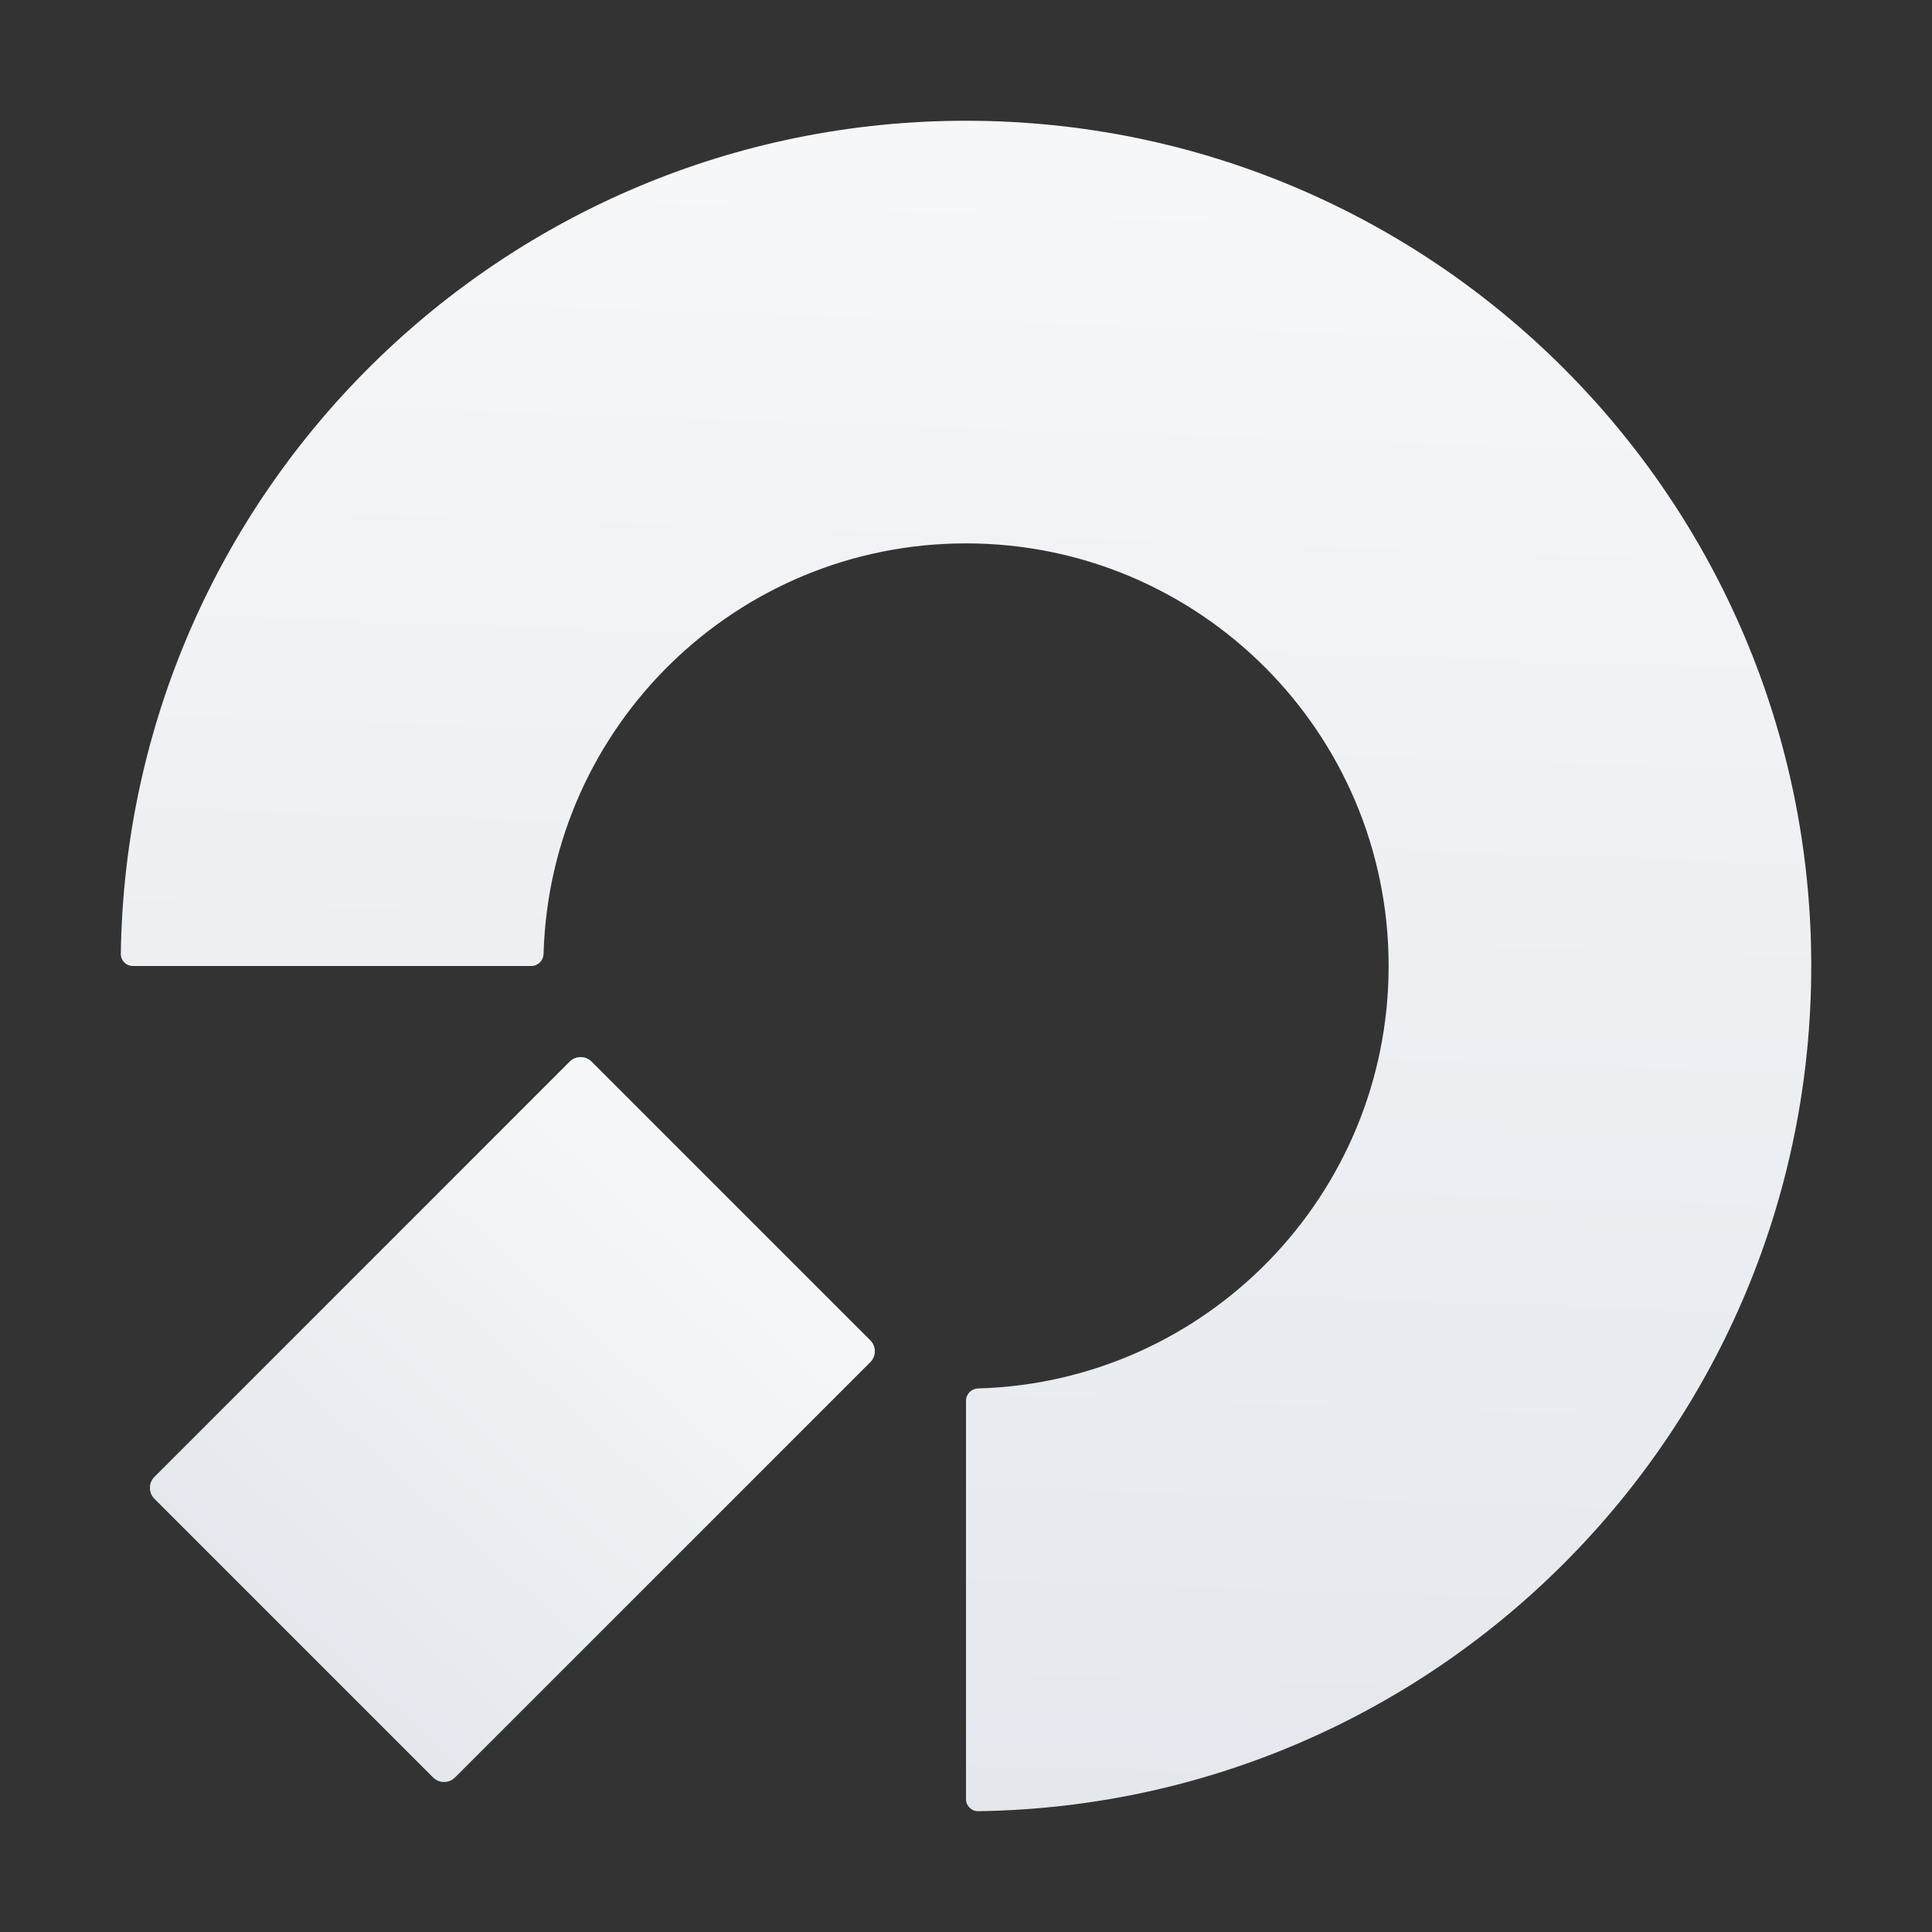 <svg xmlns="http://www.w3.org/2000/svg" xmlns:xlink="http://www.w3.org/1999/xlink" fill="none" version="1.1" width="32" height="32" viewBox="0 0 32 32"><rect x="0" y="0" width="32" height="32" fill="#333333" stroke="none"/><defs><clipPath id="master_svg0_82_10240"><rect x="32" y="0" width="32" height="32" rx="0"/></clipPath><linearGradient x1="0.444" y1="-0.484" x2="0.5" y2="1.166" id="master_svg1_82_08348"><stop offset="0%" stop-color="#FFFFFF" stop-opacity="1"/><stop offset="100%" stop-color="#E1E5EB" stop-opacity="1"/></linearGradient><linearGradient x1="0.888" y1="0.221" x2="0.741" y2="0.915" id="master_svg2_82_08353"><stop offset="0%" stop-color="#25EBAA" stop-opacity="1"/><stop offset="100%" stop-color="#1EC28D" stop-opacity="1"/></linearGradient><linearGradient x1="0.444" y1="-0.484" x2="0.5" y2="1.166" id="master_svg3_82_08354"><stop offset="0%" stop-color="#FFFFFF" stop-opacity="1"/><stop offset="100%" stop-color="#E1E5EB" stop-opacity="1"/></linearGradient></defs><g transform="matrix(-1,0,0,1,64,0)" clip-path="url(#master_svg0_82_10240)"><g><g></g><g><path d="M47.799,29.999C40.16,29.891,34,23.665,34,16C34,8.268,40.268,2,48,2C55.665,2,61.891,8.16,61.999,15.799C62,15.911,61.91,16,61.798,16L55.202,16C55.09,16,55,15.911,54.997,15.8C54.891,12.026,51.799,9,48,9C44.134,9,41,12.134,41,16C41,19.799,44.026,22.891,47.8,22.997C47.911,23,48,23.09,48,23.202L48,29.798C48,29.91,47.911,30,47.799,29.999" fill-rule="evenodd" fill="url(#master_svg1_82_08348)" fill-opacity="1"/></g><g transform="matrix(-0.707,0.707,0.707,0.707,80.519,-33.352)"><path d="M54.379,17.667L54.379,27.395C54.379,27.536,54.494,27.651,54.635,27.651L61.163,27.651C61.304,27.651,61.419,27.536,61.419,27.395L61.419,17.667C61.419,17.525,61.304,17.411,61.163,17.411L54.635,17.411C54.494,17.411,54.379,17.525,54.379,17.667Z" fill="url(#master_svg2_82_08353)" fill-opacity="1"/><path d="M54.379,17.667L54.379,27.395C54.379,27.536,54.494,27.651,54.635,27.651L61.163,27.651C61.304,27.651,61.419,27.536,61.419,27.395L61.419,17.667C61.419,17.525,61.304,17.411,61.163,17.411L54.635,17.411C54.494,17.411,54.379,17.525,54.379,17.667Z" fill="url(#master_svg3_82_08354)" fill-opacity="1"/></g></g></g></svg>